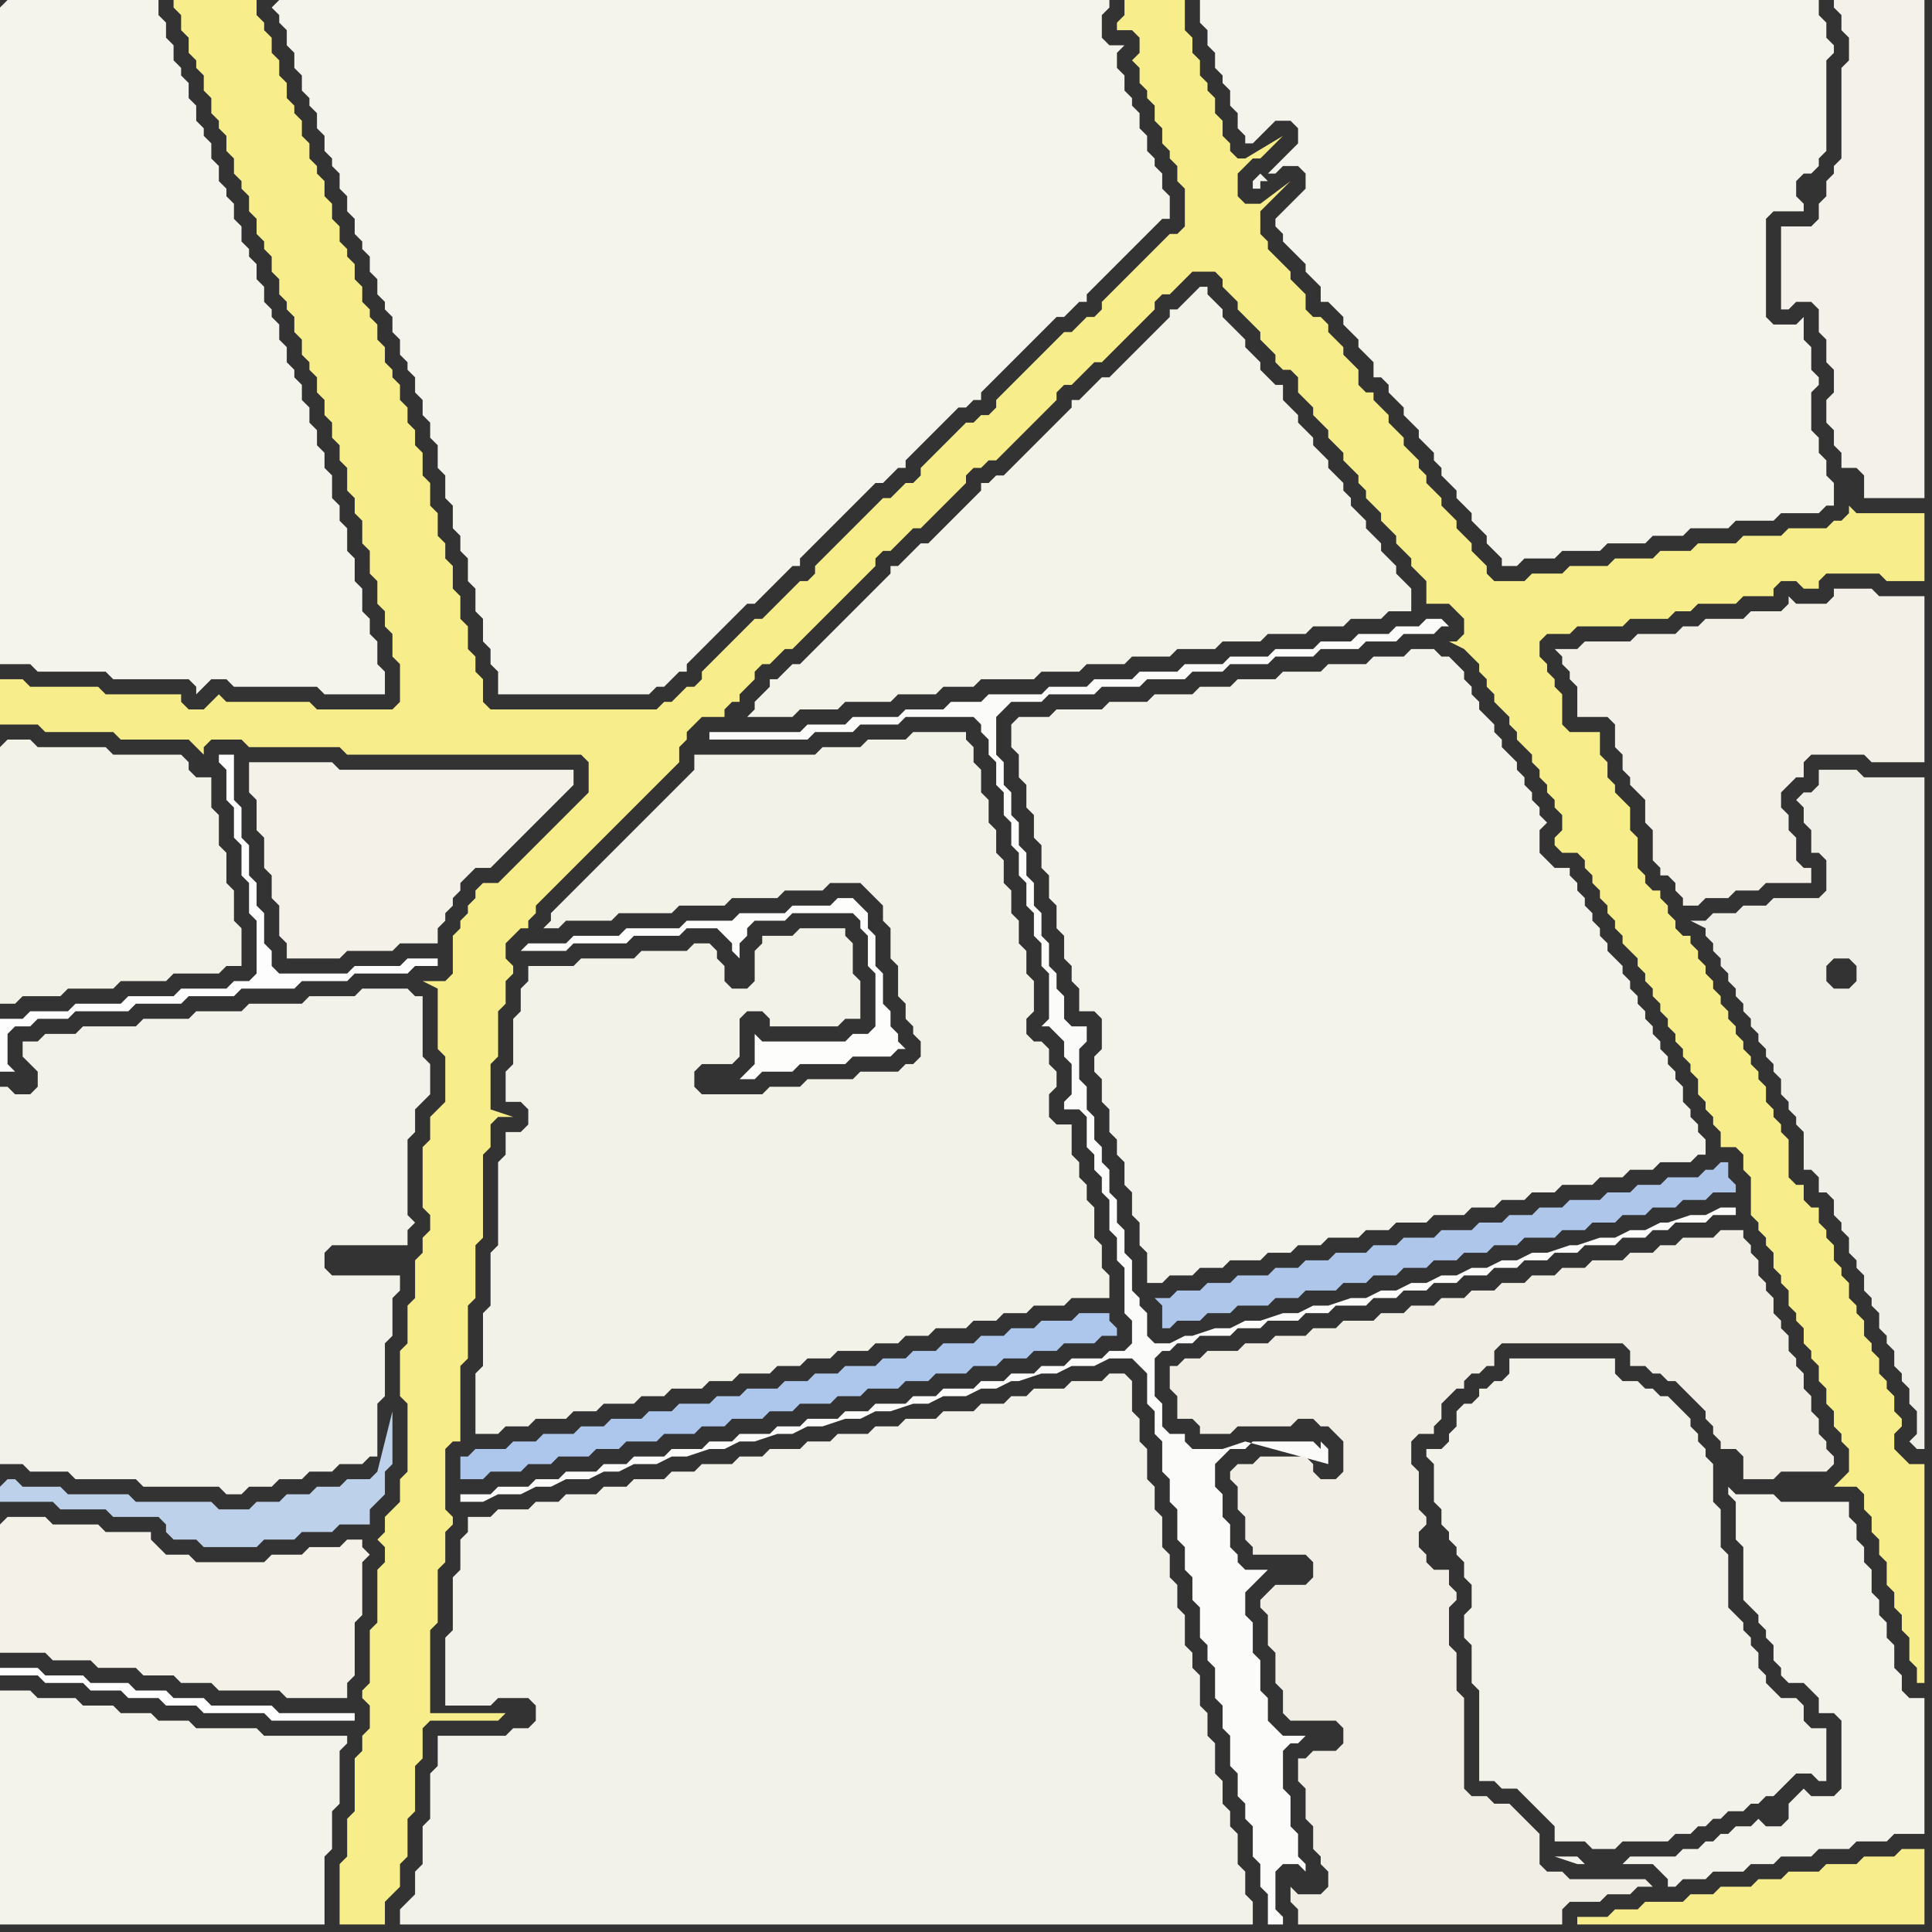 <svg width="256" height="256" xmlns="http://www.w3.org/2000/svg"><rect width="100%" height="100%" fill="#333333" stroke="none"/><script> 
var tempColor;
function hoverPath(evt){
obj = evt.target;
tempColor = obj.getAttribute("fill");
obj.setAttribute("fill","red");
//alert(tempColor);
//obj.setAttribute("stroke","red");}
function recoverPath(evt){
obj = evt.target;
obj.setAttribute("fill", tempColor);
//obj.setAttribute("stroke", tempColor);
}</script><path onmouseover="hoverPath(evt)" onmouseout="recoverPath(evt)" fill="rgb(243,242,233)" d="M  67,152l 0,1 -1,1 0,11 -1,1 0,7 -1,1 0,7 -1,1 0,8 3,0 1,-1 3,0 1,-1 4,0 1,-1 3,0 1,-1 4,0 1,-1 3,0 1,-1 4,0 1,-1 3,0 1,-1 4,0 1,-1 3,0 1,-1 3,0 1,-1 4,0 1,-1 3,0 1,-1 3,0 1,-1 4,0 1,-1 3,0 1,-1 3,0 1,-1 4,0 1,-1 5,0 0,-3 -1,-1 0,-3 -1,-1 0,-4 -1,-1 0,-2 -1,-1 0,-2 -1,-1 0,-4 -2,0 -1,-1 0,-3 1,-1 0,-2 -1,-1 0,-2 -1,-1 -1,0 -1,-1 0,-2 1,-1 0,-4 -1,-1 0,-3 -1,-1 0,-3 -1,-1 0,-3 -1,-1 0,-3 -1,-1 0,-3 -1,-1 0,-3 -1,-1 0,-3 -1,-1 0,-2 -1,-1 0,-1 -7,0 -1,1 -5,0 -1,1 -5,0 -1,1 -16,0 0,2 -1,1 -1,1 -1,1 -1,1 -1,1 -1,1 -1,1 -1,1 -1,1 -1,1 -1,1 -1,1 -1,1 -1,1 -1,1 -1,1 -1,1 -1,1 -1,1 0,1 -1,1 2,0 1,-1 6,0 1,-1 7,0 1,-1 6,0 1,-1 6,0 1,-1 5,0 1,-1 4,0 1,1 1,1 1,1 0,2 1,1 0,4 1,1 0,4 1,1 0,2 1,1 0,1 1,1 0,2 -1,1 -1,0 -1,1 -5,0 -1,1 -6,0 -1,1 -4,0 -1,1 -8,0 -1,-1 0,-2 1,-1 4,0 1,-1 0,-5 1,-1 2,0 1,1 0,1 9,0 1,-1 2,0 0,-5 -1,-1 0,-4 -1,-1 0,-1 -6,0 -1,1 -4,0 0,1 -1,1 0,4 -1,1 -2,0 -1,-1 0,-2 -1,-1 0,-1 -1,-1 -2,0 -1,1 -6,0 -1,1 -7,0 -1,1 -6,0 0,2 -1,1 0,3 -1,1 0,6 -1,1 0,4 2,0 1,1 0,2 -1,1 -2,0Z"/>
<path onmouseover="hoverPath(evt)" onmouseout="recoverPath(evt)" fill="rgb(244,243,235)" d="M  227,248l 4,0 1,-1 3,0 1,-1 4,0 1,-1 4,0 1,-1 4,0 1,-1 4,0 0,-18 -2,0 -1,-1 0,-2 -1,-1 0,-3 -1,-1 0,-2 -1,-1 0,-2 -1,-1 0,-3 -1,-1 0,-2 -1,-1 0,-2 -1,-1 0,-2 -9,0 -1,-1 -5,0 -1,-1 0,1 1,1 0,5 1,1 0,7 1,1 1,1 0,1 1,1 0,1 1,1 0,2 1,1 0,1 1,1 2,0 1,1 1,1 0,2 2,0 1,1 0,9 -1,1 -3,0 -1,-1 -1,1 0,0 -1,1 0,2 -1,1 -2,0 -1,-1 -1,1 -2,0 -1,1 -1,0 -1,1 -1,0 -1,1 -2,0 -1,1 -6,0 -1,1 -5,0 -1,-1 -3,0 3,1 10,0 1,1 1,1 0,1 1,0 1,-1 3,0 1,-1Z"/>
<path onmouseover="hoverPath(evt)" onmouseout="recoverPath(evt)" fill="rgb(244,243,236)" d="M  0,1l 0,87 4,0 1,1 9,0 1,1 10,0 1,1 0,1 1,-1 0,0 1,-1 2,0 1,1 11,0 1,1 8,0 0,-3 -1,-1 0,-3 -1,-1 0,-2 -1,-1 0,-3 -1,-1 0,-3 -1,-1 0,-3 -1,-1 0,-2 -1,-1 0,-3 -1,-1 0,-2 -1,-1 0,-2 -1,-1 0,-2 -1,-1 0,-2 -1,-1 0,-1 -1,-1 0,-2 -1,-1 0,-2 -1,-1 0,-1 -1,-1 0,-2 -1,-1 0,-2 -1,-1 0,-1 -1,-1 0,-2 -1,-1 0,-2 -1,-1 0,-1 -1,-1 0,-2 -1,-1 0,-2 -1,-1 0,-1 -1,-1 0,-2 -1,-1 0,-2 -1,-1 0,-1 -1,-1 0,-2 -1,-1 0,-2 -1,-1 0,-2 -20,0 -1,1Z"/>
<path onmouseover="hoverPath(evt)" onmouseout="recoverPath(evt)" fill="rgb(244,243,236)" d="M  36,1l 0,0 1,1 0,1 1,1 0,2 1,1 0,2 1,1 0,2 1,1 0,1 1,1 0,2 1,1 0,2 1,1 0,1 1,1 0,2 1,1 0,2 1,1 0,2 1,1 0,1 1,1 0,2 1,1 0,2 1,1 0,1 1,1 0,2 1,1 0,2 1,1 0,1 1,1 0,2 1,1 0,2 1,1 0,2 1,1 0,3 1,1 0,3 1,1 0,3 1,1 0,2 1,1 0,3 1,1 0,3 1,1 0,3 1,1 0,2 1,1 0,3 20,0 1,-1 1,0 1,-1 1,-1 1,0 0,-1 1,-1 1,-1 1,-1 1,-1 1,-1 1,-1 1,-1 1,-1 1,0 1,-1 1,-1 1,-1 1,-1 1,-1 1,0 0,-1 1,-1 1,-1 1,-1 1,-1 1,-1 1,-1 1,-1 1,-1 1,-1 1,-1 1,0 1,-1 1,-1 1,0 0,-1 1,-1 1,-1 1,-1 1,-1 1,-1 1,-1 1,-1 1,0 1,-1 1,0 0,-1 9,-9 1,-1 1,0 1,-1 1,-1 1,0 0,-1 4,-4 1,-1 4,-4 1,-1 1,0 0,-3 -1,-1 0,-2 -1,-1 0,-1 -1,-1 0,-2 -1,-1 0,-2 -1,-1 0,-1 -1,-1 0,-2 -1,-1 0,-2 1,-1 -2,0 -1,-1 0,-3 1,-1 0,-1 -110,0 -1,1Z"/>
<path onmouseover="hoverPath(evt)" onmouseout="recoverPath(evt)" fill="rgb(173,198,235)" d="M  62,193l -1,0 0,3 3,0 1,-1 4,0 1,-1 3,0 1,-1 4,0 1,-1 3,0 1,-1 4,0 1,-1 4,0 1,-1 3,0 1,-1 4,0 1,-1 3,0 1,-1 4,0 1,-1 3,0 1,-1 4,0 1,-1 3,0 1,-1 4,0 1,-1 3,0 1,-1 3,0 1,-1 3,0 1,-1 4,0 1,-1 2,0 0,-1 -1,-1 0,-1 -4,0 -1,1 -4,0 -1,1 -3,0 -1,1 -3,0 -1,1 -4,0 -1,1 -3,0 -1,1 -3,0 -1,1 -4,0 -1,1 -3,0 -1,1 -3,0 -1,1 -4,0 -1,1 -3,0 -1,1 -4,0 -1,1 -3,0 -1,1 -4,0 -1,1 -3,0 -1,1 -4,0 -1,1 -3,0 -1,1 -4,0 -1,1Z"/>
<path onmouseover="hoverPath(evt)" onmouseout="recoverPath(evt)" fill="rgb(244,243,235)" d="M  134,97l 0,2 1,1 0,3 1,1 0,3 1,1 0,3 1,1 0,3 1,1 0,3 1,1 0,3 1,1 0,3 1,1 0,2 1,1 0,3 2,0 1,1 0,4 -1,1 0,2 1,1 0,3 1,1 0,3 1,1 0,2 1,1 0,3 1,1 0,3 1,1 0,3 1,1 0,4 2,0 1,-1 3,0 1,-1 3,0 1,-1 4,0 1,-1 3,0 1,-1 3,0 1,-1 4,0 1,-1 3,0 1,-1 4,0 1,-1 4,0 1,-1 3,0 1,-1 3,0 1,-1 3,0 1,-1 4,0 1,-1 3,0 1,-1 3,0 1,-1 4,0 1,-1 1,0 0,-2 -1,-1 0,-1 -1,-1 0,-1 -1,-1 0,-2 -1,-1 0,-1 -1,-1 0,-1 -1,-1 0,-1 -1,-1 0,-1 -1,-1 0,-1 -1,-1 0,-1 -1,-1 0,-1 -1,-1 0,-1 -1,-1 -1,-1 0,-1 -1,-1 0,-1 -1,-1 0,-1 -1,-1 0,-1 -1,-1 0,-1 -1,-1 0,-1 -2,0 -1,-1 -1,-1 0,-3 1,-1 -1,-1 0,-1 -1,-1 0,-1 -1,-1 0,-1 -1,-1 0,-1 -1,-1 -1,-1 0,-1 -1,-1 0,-1 -1,-1 -1,-1 0,-1 -1,-1 0,-1 -1,-1 0,-1 -1,-1 -1,-1 -1,0 -1,-1 -3,0 -1,1 -4,0 -1,1 -5,0 -1,1 -5,0 -1,1 -5,0 -1,1 -4,0 -1,1 -5,0 -1,1 -5,0 -1,1 -6,0 -1,1 -4,0 -1,1Z"/>
<path onmouseover="hoverPath(evt)" onmouseout="recoverPath(evt)" fill="rgb(243,242,234)" d="M  197,184l -1,0 0,1 -1,1 -1,0 -1,1 0,2 -1,1 0,1 -1,1 -2,0 0,1 1,1 0,5 1,1 0,2 1,1 0,1 1,1 0,1 1,1 0,2 1,1 0,3 -1,1 0,3 1,1 0,5 1,1 0,12 2,0 1,1 2,0 1,1 1,1 1,1 1,1 1,1 0,2 4,0 1,1 3,0 1,-1 6,0 1,-1 2,0 1,-1 1,0 1,-1 1,0 1,-1 2,0 1,-1 1,0 1,-1 1,0 2,-2 1,-1 2,0 1,1 1,0 0,-7 -2,0 -1,-1 0,-2 -1,-1 -2,0 -1,-1 -1,-1 0,-1 -1,-1 0,-2 -1,-1 0,-1 -1,-1 0,-1 -1,-1 -1,-1 0,-7 -1,-1 0,-5 -1,-1 0,-5 -1,-1 0,-1 -1,-1 0,-1 -1,-1 0,-1 -1,-1 -1,-1 -1,-1 -1,0 -1,-1 -1,0 -1,-1 -2,0 -1,-1 0,-2 -14,0 0,2 -1,1 -1,0 -1,1Z"/>
<path onmouseover="hoverPath(evt)" onmouseout="recoverPath(evt)" fill="rgb(243,241,232)" d="M  0,202l 0,17 6,0 1,1 5,0 1,1 5,0 1,1 4,0 1,1 4,0 1,1 8,0 1,1 8,0 0,-2 1,-1 0,-7 1,-1 0,-7 1,-1 -1,-1 0,-1 -2,0 -1,1 -4,0 -1,1 -4,0 -1,1 -9,0 -1,-1 -3,0 -1,-1 -1,-1 0,-1 -6,0 -1,-1 -6,0 -1,-1 -5,0 -1,1Z"/>
<path onmouseover="hoverPath(evt)" onmouseout="recoverPath(evt)" fill="rgb(244,243,235)" d="M  0,226l 0,29 43,0 0,-9 1,-1 0,-5 1,-1 0,-7 1,-1 0,-1 -11,0 -1,-1 -8,0 -1,-1 -4,0 -1,-1 -4,0 -1,-1 -4,0 -1,-1 -5,0 -1,-1 -4,0Z"/>
<path onmouseover="hoverPath(evt)" onmouseout="recoverPath(evt)" fill="rgb(251,251,249)" d="M  94,97l 0,1 13,0 1,-1 5,0 1,-1 5,0 1,-1 9,0 1,1 0,1 1,1 0,2 1,1 0,3 1,1 0,3 1,1 0,3 1,1 0,3 1,1 0,3 1,1 0,3 1,1 0,3 1,1 0,6 -1,1 1,0 1,1 1,1 0,2 1,1 0,4 -1,1 0,1 2,0 1,1 0,4 1,1 0,2 1,1 0,2 1,1 0,4 1,1 0,3 1,1 0,6 1,1 0,3 -1,1 -2,0 -1,1 -4,0 -1,1 -3,0 -1,1 -3,0 -1,1 -3,0 -1,1 -4,0 -1,1 -3,0 -1,1 -4,0 -1,1 -3,0 -1,1 -4,0 -1,1 -3,0 -1,1 -4,0 -1,1 -3,0 -1,1 -4,0 -1,1 -4,0 -1,1 -3,0 -1,1 -4,0 -1,1 -3,0 -1,1 -4,0 -1,1 -4,0 0,1 3,0 2,-1 3,0 2,-1 2,0 2,-1 3,0 2,-1 2,0 2,-1 3,0 2,-1 2,0 3,-1 2,0 2,-1 2,0 3,-1 2,0 2,-1 2,0 3,-1 2,0 2,-1 2,0 3,-1 2,0 2,-1 3,0 2,-1 2,0 2,-1 1,0 3,-1 2,0 2,-1 3,0 2,-1 3,0 1,1 1,1 0,4 1,1 0,3 1,1 0,4 1,1 0,3 1,1 0,4 1,1 0,3 1,1 0,3 1,1 0,4 1,1 0,2 1,1 0,4 1,1 0,3 1,1 0,4 1,1 0,3 1,1 0,2 1,1 0,4 1,1 0,3 1,1 0,4 2,0 0,-1 -1,-1 0,-5 1,-1 2,0 1,1 0,-1 -1,-1 0,-3 -1,-1 0,-4 -1,-1 0,-5 1,-1 1,0 1,-1 -3,0 -1,-1 -1,-1 0,-3 -1,-1 0,-4 -1,-1 0,-4 -1,-1 0,-3 1,-1 1,-1 1,-1 -3,0 -1,-1 0,-1 -1,-1 0,-3 -1,-1 0,-3 -1,-1 0,-3 2,-2 2,0 1,-1 8,0 -1,-1 2,2 0,-1 1,1 0,2 -11,-3 -3,1 -4,0 -1,-1 0,-1 -2,0 -1,-1 0,-3 -1,-1 0,-5 1,-1 1,0 1,-1 2,0 1,-1 4,0 1,-1 3,0 1,-1 4,0 1,-1 3,0 1,-1 4,0 1,-1 3,0 1,-1 3,0 1,-1 3,0 1,-1 3,0 1,-1 3,0 1,-1 3,0 1,-1 3,0 1,-1 4,0 1,-1 3,0 1,-1 2,0 1,-1 4,0 1,-1 3,0 0,-1 -2,0 -2,1 -2,0 -3,1 -1,0 -2,1 -2,0 -2,1 -2,0 -3,1 -1,0 -3,1 -2,0 -2,1 -2,0 -2,1 -2,0 -2,1 -2,0 -2,1 -2,0 -2,1 -2,0 -2,1 -2,0 -3,1 -2,0 -2,1 -2,0 -3,1 -2,0 -2,1 -2,0 -3,1 -1,0 -2,1 -2,0 -1,-1 0,-3 -1,-1 0,-1 -1,-1 0,-4 -1,-1 0,-3 -1,-1 0,-3 -1,-1 0,-3 -1,-1 0,-2 -1,-1 0,-3 -1,-1 0,-3 -1,-1 0,-4 1,-1 0,-2 -2,0 -1,-1 0,-3 -1,-1 0,-2 -1,-1 0,-3 -1,-1 0,-3 -1,-1 0,-3 -1,-1 0,-3 -1,-1 0,-3 -1,-1 0,-3 -1,-1 0,-3 -1,-1 0,-5 1,-1 1,-1 4,0 1,-1 6,0 1,-1 5,0 1,-1 5,0 1,-1 4,0 1,-1 5,0 1,-1 5,0 1,-1 5,0 1,-1 4,0 1,-1 4,0 1,-1 1,0 -1,-1 -2,0 -1,1 -3,0 -1,1 -4,0 -1,1 -4,0 -1,1 -5,0 -1,1 -5,0 -1,1 -5,0 -1,1 -5,0 -1,1 -5,0 -1,1 -5,0 -1,1 -7,0 -1,1 -4,0 -1,1 -5,0 -1,1 -6,0 -1,1 -5,0 -1,1Z"/>
<path onmouseover="hoverPath(evt)" onmouseout="recoverPath(evt)" fill="rgb(244,243,234)" d="M  112,82l 0,0 -1,1 -1,1 -1,1 -1,1 -1,1 -1,1 -1,0 -1,1 -1,1 -1,0 0,1 -1,1 -1,1 0,1 -1,1 6,0 1,-1 5,0 1,-1 6,0 1,-1 5,0 1,-1 4,0 1,-1 7,0 1,-1 5,0 1,-1 5,0 1,-1 5,0 1,-1 5,0 1,-1 5,0 1,-1 5,0 1,-1 4,0 1,-1 4,0 1,-1 3,0 0,-3 -1,-1 0,0 -1,-1 0,-1 -1,-1 -1,-1 0,-1 -1,-1 -1,-1 0,-1 -1,-1 -1,-1 0,-1 -1,-1 0,-1 -1,-1 -1,-1 0,-1 -1,-1 -1,-1 0,-1 -1,-1 -1,-1 0,-1 -1,-1 -1,-1 0,-2 -1,0 -1,-1 -1,-1 0,-1 -1,-1 -1,-1 0,-1 -1,-1 -1,-1 -1,-1 0,-1 -2,-2 0,-1 -1,0 -1,1 0,0 -1,1 -1,1 -1,0 0,1 -1,1 -1,1 -1,1 -1,1 -1,1 -1,1 -1,1 -1,1 -1,0 -1,1 -1,1 -1,1 -1,0 0,1 -1,1 -4,4 -1,1 -3,3 -1,0 -1,1 -1,0 0,1 -1,1 -1,1 -3,3 -1,1 -1,1 -1,0 -1,1 -1,1 -1,1 -1,0 0,1 -1,1 -1,1 -1,1 -1,1 -1,1 -1,1Z"/>
<path onmouseover="hoverPath(evt)" onmouseout="recoverPath(evt)" fill="rgb(244,243,236)" d="M  172,26l -2,2 -1,1 0,1 1,1 0,1 1,1 1,1 1,1 0,1 1,1 1,1 0,2 1,0 1,1 1,1 0,1 1,1 1,1 0,1 1,1 1,1 0,2 1,0 1,1 0,1 1,1 1,1 0,1 1,1 1,1 0,1 1,1 1,1 0,1 1,1 0,1 1,1 1,1 0,1 1,1 1,1 0,1 1,1 1,1 0,1 1,1 1,1 0,1 2,0 1,-1 4,0 1,-1 5,0 1,-1 5,0 1,-1 4,0 1,-1 5,0 1,-1 5,0 1,-1 5,0 1,-1 1,0 0,-3 -1,-1 0,-2 -1,-1 0,-2 -1,-1 0,-5 1,-1 0,-1 -1,-1 0,-3 -1,-1 0,-3 -1,1 -3,0 -1,-1 0,-13 1,-1 4,0 0,-1 -1,-1 0,-2 1,-1 1,0 1,-1 0,-1 1,-1 0,-12 1,-1 0,-1 -1,-1 0,-2 -1,-1 0,-2 -82,0 0,3 1,1 0,2 1,1 0,2 1,1 0,1 1,1 0,2 1,1 0,2 1,1 0,1 1,0 1,-1 0,0 1,-1 1,-1 2,0 1,1 0,2 -1,1 -1,1 -1,1 -1,1 1,0 1,-1 2,0 1,1 0,2 -1,1 -4,-2 -1,-1 0,0 -1,1 0,1 1,0 0,-1 1,0 4,2Z"/>
<path onmouseover="hoverPath(evt)" onmouseout="recoverPath(evt)" fill="rgb(243,242,233)" d="M  0,99l 0,34 2,0 1,-1 5,0 1,-1 6,0 1,-1 6,0 1,-1 6,0 1,-1 2,0 0,-5 -1,-1 0,-4 -1,-1 0,-4 -1,-1 0,-4 -1,-1 0,-4 -2,0 -1,-1 0,-1 -1,-1 -9,0 -1,-1 -9,0 -1,-1 -3,0 -1,1Z"/>
<path onmouseover="hoverPath(evt)" onmouseout="recoverPath(evt)" fill="rgb(243,242,234)" d="M  5,138l -2,0 0,2 1,1 0,0 1,1 0,2 -1,1 -2,0 -1,-1 -1,0 0,50 3,0 1,1 5,0 1,1 8,0 1,1 10,0 1,1 2,0 1,-1 3,0 1,-1 3,0 1,-1 3,0 1,-1 3,0 1,-1 1,0 0,-7 1,-1 0,-7 1,-1 0,-5 1,-1 0,-2 -9,0 -1,-1 0,-2 1,-1 10,0 0,-2 1,-1 -1,-1 0,-10 1,-1 0,-3 1,-1 1,-1 0,-4 -1,-1 0,-8 -1,0 -1,-1 -6,0 -1,1 -6,0 -1,1 -7,0 -1,1 -6,0 -1,1 -6,0 -1,1 -7,0 -1,1 -4,0 -1,1Z"/>
<path onmouseover="hoverPath(evt)" onmouseout="recoverPath(evt)" fill="rgb(247,237,139)" d="M  68,115l -1,1 -1,1 -2,0 -1,1 0,1 -1,1 0,1 -1,1 0,1 -1,1 0,5 -1,1 -3,0 2,1 0,8 1,1 0,6 -1,1 -1,1 0,3 -1,1 0,8 1,1 0,2 -1,1 0,2 -1,1 0,5 -1,1 0,5 -1,1 0,6 1,1 0,9 -1,1 0,3 -1,1 -1,1 0,2 -1,1 1,1 0,2 -1,1 0,7 -1,1 0,7 -1,1 0,1 1,1 0,3 -1,1 0,2 -1,1 0,7 -1,1 0,5 -1,1 0,8 6,0 0,-3 1,-1 1,-1 0,-3 1,-1 0,-5 1,-1 0,-6 1,-1 0,-4 1,-1 9,0 1,-1 -10,0 0,-11 1,-1 0,-7 1,-1 0,-4 1,-1 0,-1 -1,-1 0,-8 1,-1 1,0 0,-10 1,-1 0,-7 1,-1 0,-7 1,-1 0,-11 1,-1 0,-3 1,-1 2,0 -3,-1 0,-6 1,-1 0,-6 1,-1 0,-3 1,-1 0,-1 -1,-1 0,-2 2,-2 1,0 0,-1 1,-1 0,-1 6,-6 1,-1 12,-12 0,-2 1,-1 0,-1 1,-1 1,-1 3,0 0,-1 1,-1 1,0 0,-1 1,-1 1,-1 0,-1 1,-1 1,0 1,-1 1,-1 1,0 1,-1 1,-1 1,-1 6,-6 1,-1 1,-1 0,-1 1,-1 1,0 1,-1 1,-1 1,-1 1,0 1,-1 3,-3 1,-1 1,-1 0,-1 1,-1 1,0 1,-1 1,0 1,-1 2,-2 1,-1 1,-1 1,-1 1,-1 1,-1 0,-1 1,-1 1,0 2,-2 1,-1 1,0 1,-1 1,-1 1,-1 1,-1 1,-1 1,-1 1,-1 0,-1 1,-1 1,0 1,-1 1,-1 1,-1 3,0 1,1 0,1 1,1 1,1 0,1 1,1 2,2 0,1 1,1 1,1 0,1 1,1 1,0 1,1 0,2 1,1 1,1 0,1 1,1 1,1 0,1 2,2 0,1 1,1 1,1 0,1 1,1 0,1 1,1 1,1 0,1 1,1 1,1 0,1 1,1 1,1 0,1 1,1 1,1 0,3 3,0 1,1 1,1 0,2 -1,1 -1,0 2,1 0,0 1,1 1,1 0,1 1,1 0,1 1,1 0,1 1,1 1,1 0,1 1,1 0,1 1,1 1,1 0,1 1,1 0,1 1,1 0,1 1,1 0,1 1,1 0,2 -1,1 0,1 1,1 2,0 1,1 0,1 1,1 0,1 1,1 0,1 1,1 0,1 1,1 0,1 1,1 0,1 1,1 1,1 0,1 1,1 0,1 1,1 0,1 1,1 0,1 1,1 0,1 1,1 0,1 1,1 0,1 1,1 0,1 1,1 0,2 1,1 0,1 1,1 0,1 1,1 0,2 2,0 1,1 0,2 1,1 0,5 1,1 0,1 1,1 0,1 1,1 0,2 1,1 0,1 1,1 0,2 1,1 0,1 1,1 0,2 1,1 0,1 1,1 0,2 1,1 0,2 1,1 0,2 1,1 0,1 1,1 0,3 -1,1 -1,1 3,0 1,1 0,2 1,1 0,2 1,1 0,2 1,1 0,3 1,1 0,2 1,1 0,2 1,1 0,3 1,1 0,2 1,0 0,-29 -2,0 -1,-1 -1,-1 0,-2 1,-1 0,-1 -1,-1 0,-2 -1,-1 0,-1 -1,-1 0,-2 -1,-1 0,-1 -1,-1 0,-2 -1,-1 0,-1 -1,-1 0,-2 -1,-1 0,-1 -1,-1 0,-2 -1,-1 0,-1 -1,-1 0,-2 -1,0 -1,-1 0,-2 -1,0 -1,-1 0,-5 -1,-1 0,-1 -1,-1 0,-1 -1,-1 0,-2 -1,-1 0,-1 -1,-1 0,-1 -1,-1 0,-1 -1,-1 0,-1 -1,-1 0,-1 -1,-1 0,-1 -1,-1 0,-1 -1,-1 0,-1 -1,-1 0,-1 -1,-1 0,-1 -1,0 -1,-1 0,-1 -1,-1 0,-1 -1,-1 0,-1 -1,0 -1,-1 0,-1 -1,-1 0,-4 -1,-1 0,-3 -1,-1 -1,-1 0,-1 -1,-1 0,-2 -1,-1 0,-3 -4,0 -1,-1 0,-4 -1,-1 0,-1 -1,-1 0,-1 -1,-1 0,-2 1,-1 3,0 1,-1 6,0 1,-1 5,0 1,-1 2,0 1,-1 5,0 1,-1 4,0 0,-1 1,-1 2,0 1,1 2,0 0,-1 1,-1 7,0 1,1 5,0 0,-9 -9,0 -1,-1 0,1 -1,1 -1,0 -1,1 -5,0 -1,1 -5,0 -1,1 -5,0 -1,1 -4,0 -1,1 -5,0 -1,1 -5,0 -1,1 -4,0 -1,1 -4,0 -1,-1 0,-1 -1,-1 -1,-1 0,-1 -1,-1 -1,-1 0,-1 -1,-1 -1,-1 0,-1 -1,-1 -1,-1 0,-1 -1,-1 0,-1 -1,-1 -1,-1 0,-1 -1,-1 -1,-1 0,-1 -1,-1 -1,-1 0,-1 -1,0 -1,-1 0,-2 -1,-1 -1,-1 0,-1 -1,-1 -1,-1 0,-1 -1,-1 -1,0 -1,-1 0,-2 -2,-2 0,-1 -1,-1 -1,-1 -1,-1 0,-1 -1,-1 0,-3 3,-3 1,-1 -4,3 -2,0 -1,-1 0,-3 1,-1 1,-1 1,0 1,-1 1,-1 1,-1 -5,3 -1,0 -1,-1 0,-1 -1,-1 0,-2 -1,-1 0,-2 -1,-1 0,-1 -1,-1 0,-2 -1,-1 0,-2 -1,-1 0,-4 -8,0 0,2 -1,1 0,1 2,0 1,1 0,2 -1,1 1,1 0,2 1,1 0,1 1,1 0,2 1,1 0,2 1,1 0,1 1,1 0,2 1,1 0,5 -1,1 -1,0 -3,3 -1,1 -5,5 0,1 -1,1 -1,0 -1,1 -1,1 -1,0 -1,1 -1,1 -6,6 -1,1 0,1 -1,1 -1,0 -1,1 -1,0 -1,1 -1,1 -1,1 -1,1 -1,1 -1,1 0,1 -1,1 -1,0 -1,1 -1,1 -1,0 -1,1 -1,1 -1,1 -1,1 -1,1 -1,1 -2,2 -1,1 0,1 -1,1 -1,0 -3,3 -1,1 -1,1 -1,0 -1,1 -2,2 -1,1 -2,2 -1,1 0,1 -1,1 -1,0 -1,1 -1,1 -1,0 -1,1 -22,0 -1,-1 0,-3 -1,-1 0,-2 -1,-1 0,-3 -1,-1 0,-3 -1,-1 0,-3 -1,-1 0,-2 -1,-1 0,-3 -1,-1 0,-3 -1,-1 0,-3 -1,-1 0,-2 -1,-1 0,-2 -1,-1 0,-2 -1,-1 0,-1 -1,-1 0,-2 -1,-1 0,-2 -1,-1 0,-1 -1,-1 0,-2 -1,-1 0,-2 -1,-1 0,-1 -1,-1 0,-2 -1,-1 0,-2 -1,-1 0,-2 -1,-1 0,-1 -1,-1 0,-2 -1,-1 0,-2 -1,-1 0,-1 -1,-1 0,-2 -1,-1 0,-2 -1,-1 0,-2 -1,-1 0,-1 -1,-1 0,-2 -11,0 0,1 1,1 0,2 1,1 0,2 1,1 0,1 1,1 0,2 1,1 0,2 1,1 0,1 1,1 0,2 1,1 0,2 1,1 0,1 1,1 0,2 1,1 0,2 1,1 0,1 1,1 0,2 1,1 0,2 1,1 0,1 1,1 0,2 1,1 0,2 1,1 0,1 1,1 0,2 1,1 0,2 1,1 0,2 1,1 0,2 1,1 0,3 1,1 0,2 1,1 0,3 1,1 0,3 1,1 0,3 1,1 0,2 1,1 0,3 1,1 0,5 -1,1 -10,0 -1,-1 -11,0 -1,-1 -1,1 -1,1 -2,0 -1,-1 0,-1 -10,0 -1,-1 -9,0 -1,-1 -3,0 0,6 5,0 1,1 9,0 1,1 9,0 1,1 1,1 0,-1 1,-1 4,0 1,1 12,0 1,1 31,0 1,1 0,4 -2,2 -1,1 -3,3 -1,1 -1,1 -1,1 -1,1 -14,52 0,0 14,-52Z"/>
<path onmouseover="hoverPath(evt)" onmouseout="recoverPath(evt)" fill="rgb(174,198,234)" d="M  155,172l -2,0 1,1 0,3 1,0 1,-1 3,0 1,-1 3,0 1,-1 4,0 1,-1 3,0 1,-1 4,0 1,-1 3,0 1,-1 3,0 1,-1 3,0 1,-1 3,0 1,-1 3,0 1,-1 3,0 1,-1 4,0 1,-1 3,0 1,-1 3,0 1,-1 3,0 1,-1 3,0 1,-1 3,0 1,-1 3,0 0,-1 -1,-1 0,-2 -1,0 -1,1 -1,0 -1,1 -4,0 -1,1 -3,0 -1,1 -3,0 -1,1 -4,0 -1,1 -3,0 -1,1 -3,0 -1,1 -3,0 -1,1 -4,0 -1,1 -4,0 -1,1 -3,0 -1,1 -4,0 -1,1 -3,0 -1,1 -3,0 -1,1 -4,0 -1,1 -3,0 -1,1 -3,0 -1,1Z"/>
<path onmouseover="hoverPath(evt)" onmouseout="recoverPath(evt)" fill="rgb(243,241,233)" d="M  241,28l 0,1 -1,1 -4,0 0,11 1,0 1,-1 2,0 1,1 0,3 1,1 0,3 1,1 0,3 -1,1 0,3 1,1 0,2 1,1 0,2 2,0 1,1 0,3 8,0 0,-66 -12,0 0,1 1,1 0,2 1,1 0,3 -1,1 0,12 -1,1 0,1 -1,1 0,2 -1,1Z"/>
<path onmouseover="hoverPath(evt)" onmouseout="recoverPath(evt)" fill="rgb(190,209,235)" d="M  0,197l 0,2 7,0 1,1 6,0 1,1 6,0 1,1 0,1 1,1 3,0 1,1 7,0 1,-1 4,0 1,-1 4,0 1,-1 4,0 0,-2 1,-1 1,-1 0,-3 1,-1 0,-7 -2,8 -1,1 -3,0 -1,1 -3,0 -1,1 -3,0 -1,1 -3,0 -1,1 -4,0 -1,-1 -10,0 -1,-1 -8,0 -1,-1 -5,0 -1,-1 -1,0 -1,1Z"/>
<path onmouseover="hoverPath(evt)" onmouseout="recoverPath(evt)" fill="rgb(254,254,254)" d="M  1,221l -1,0 0,1 5,0 1,1 5,0 1,1 4,0 1,1 4,0 1,1 4,0 1,1 8,0 1,1 11,0 0,-1 -10,0 -1,-1 -8,0 -1,-1 -4,0 -1,-1 -4,0 -1,-1 -5,0 -1,-1 -5,0 -1,-1Z"/>
<path onmouseover="hoverPath(evt)" onmouseout="recoverPath(evt)" fill="rgb(243,241,232)" d="M  35,101l -2,0 0,4 1,1 0,4 1,1 0,4 1,1 0,3 1,1 0,4 1,1 0,2 7,0 1,-1 6,0 1,-1 5,0 0,-2 1,-1 0,-1 1,-1 0,-1 1,-1 0,-1 1,-1 1,-1 2,0 1,-1 1,-1 1,-1 1,-1 1,-1 1,-1 1,-1 1,-1 1,-1 1,-1 1,-1 0,-2 -31,0 -1,-1Z"/>
<path onmouseover="hoverPath(evt)" onmouseout="recoverPath(evt)" fill="rgb(239,239,232)" d="M  239,109l 0,0 1,1 0,3 1,0 1,1 0,4 -1,1 -6,0 -1,1 -3,0 -1,1 -3,0 -1,1 -2,0 2,1 0,1 1,1 0,1 1,1 0,1 1,1 0,1 1,1 0,1 1,1 0,1 1,1 0,1 1,1 0,1 1,1 0,1 1,1 0,1 1,1 0,2 1,1 0,1 1,1 0,1 1,1 0,5 1,0 1,1 0,2 1,0 1,1 0,2 1,1 0,1 1,1 0,2 1,1 0,1 1,1 0,2 1,1 0,1 1,1 0,2 1,1 0,1 1,1 0,2 1,1 0,1 1,1 0,2 1,1 0,3 -1,1 1,1 1,0 0,-89 -8,0 -1,-1 -5,0 0,2 -1,1 -1,0 -1,1 1,1 0,2 3,19 1,-1 2,0 1,1 0,2 -1,1 -2,0 -1,-1 0,-2 -3,-19Z"/>
<path onmouseover="hoverPath(evt)" onmouseout="recoverPath(evt)" fill="rgb(253,253,253)" d="M  2,142l 0,0 -1,-1 0,-4 1,-1 2,0 1,-1 4,0 1,-1 7,0 1,-1 6,0 1,-1 6,0 1,-1 7,0 1,-1 6,0 1,-1 7,0 1,-1 3,0 0,-1 -4,0 -1,1 -6,0 -1,1 -9,0 -1,-1 0,-2 -1,-1 0,-4 -1,-1 0,-3 -1,-1 0,-4 -1,-1 0,-4 -1,-1 0,-6 -2,0 0,1 1,1 0,4 1,1 0,4 1,1 0,4 1,1 0,4 1,1 0,7 -1,1 -2,0 -1,1 -6,0 -1,1 -6,0 -1,1 -6,0 -1,1 -5,0 -1,1 -3,0 0,7Z"/>
<path onmouseover="hoverPath(evt)" onmouseout="recoverPath(evt)" fill="rgb(243,242,234)" d="M  56,255l 110,0 0,-3 -1,-1 0,-3 -1,-1 0,-4 -1,-1 0,-2 -1,-1 0,-3 -1,-1 0,-4 -1,-1 0,-3 -1,-1 0,-4 -1,-1 0,-2 -1,-1 0,-4 -1,-1 0,-3 -1,-1 0,-3 -1,-1 0,-4 -1,-1 0,-3 -1,-1 0,-4 -1,-1 0,-3 -1,-1 0,-4 -1,-1 -2,0 -1,1 -4,0 -1,1 -4,0 -1,1 -2,0 -1,1 -3,0 -1,1 -4,0 -1,1 -4,0 -1,1 -3,0 -1,1 -4,0 -1,1 -3,0 -1,1 -4,0 -1,1 -3,0 -1,1 -4,0 -1,1 -3,0 -1,1 -4,0 -1,1 -3,0 -1,1 -4,0 -1,1 -3,0 -1,1 -4,0 -1,1 -3,0 0,2 -1,1 0,4 -1,1 0,7 -1,1 0,9 6,0 1,-1 4,0 1,1 0,2 -1,1 -2,0 -1,1 -9,0 0,4 -1,1 0,6 -1,1 0,5 -1,1 0,3 -1,1 -1,1 0,2Z"/>
<path onmouseover="hoverPath(evt)" onmouseout="recoverPath(evt)" fill="rgb(253,253,252)" d="M  99,142l 0,0 -1,1 2,0 1,-1 4,0 1,-1 6,0 1,-1 5,0 1,-1 1,0 -1,-1 0,-1 -1,-1 0,-2 -1,-1 0,-4 -1,-1 0,-4 -1,-1 0,-2 -1,-1 -1,-1 -2,0 -1,1 -5,0 -1,1 -6,0 -1,1 -6,0 -1,1 -7,0 -1,1 -6,0 -1,1 -5,0 -1,1 6,0 1,-1 7,0 1,-1 6,0 1,-1 4,0 1,1 1,1 0,1 1,1 0,-2 1,-1 0,-1 1,-1 4,0 1,-1 8,0 1,1 0,1 1,1 0,4 1,1 0,7 -1,1 -2,0 -1,1 -11,0 -1,-1 0,4 -1,1Z"/>
<path onmouseover="hoverPath(evt)" onmouseout="recoverPath(evt)" fill="rgb(241,239,229)" d="M  156,181l -1,0 0,3 1,1 0,3 2,0 1,1 0,1 4,0 1,-1 7,0 1,-1 2,0 1,1 1,0 1,1 1,1 0,4 -1,1 -2,0 -1,-1 0,-1 -1,-1 -6,0 -1,1 -2,0 -1,1 0,1 1,1 0,3 1,1 0,3 1,1 0,1 7,0 1,1 0,2 -1,1 -4,0 -1,1 -1,1 0,1 1,1 0,4 1,1 0,4 1,1 0,3 1,1 6,0 1,1 0,2 -1,1 -3,0 -1,1 -1,0 0,3 1,1 0,4 1,1 0,3 1,1 0,1 1,1 0,2 -1,1 -3,0 -1,-1 0,2 1,1 0,2 35,0 0,-2 1,-1 4,0 1,-1 3,0 1,-1 2,0 -1,-1 -10,0 -1,-1 -2,0 -1,-1 0,-4 -1,-1 -1,-1 -1,-1 -1,-1 -2,0 -1,-1 -2,0 -1,-1 0,-12 -1,-1 0,-5 -1,-1 0,-5 1,-1 0,-1 -1,-1 0,-2 -2,0 -1,-1 0,-1 -1,-1 0,-2 1,-1 0,-1 -1,-1 0,-5 -1,-1 0,-3 1,-1 2,0 0,-1 1,-1 0,-2 1,-1 1,-1 1,0 0,-1 1,-1 1,0 1,-1 1,0 0,-2 1,-1 16,0 1,1 0,2 2,0 1,1 1,0 1,1 1,0 1,1 1,1 1,1 1,1 0,1 1,1 0,1 1,1 0,1 2,0 1,1 0,3 4,0 1,-1 6,0 1,-1 0,-1 -1,-1 0,-1 -1,-1 0,-2 -1,-1 0,-2 -1,-1 0,-2 -1,-1 0,-1 -1,-1 0,-2 -1,-1 0,-1 -1,-1 0,-2 -1,-1 0,-1 -1,-1 0,-2 -1,-1 0,-1 -1,-1 0,-1 -3,0 -1,1 -4,0 -1,1 -2,0 -1,1 -3,0 -1,1 -4,0 -1,1 -3,0 -1,1 -3,0 -1,1 -3,0 -1,1 -3,0 -1,1 -3,0 -1,1 -3,0 -1,1 -3,0 -1,1 -4,0 -1,1 -3,0 -1,1 -4,0 -1,1 -3,0 -1,1 -4,0 -1,1 -2,0 -1,1Z"/>
<path onmouseover="hoverPath(evt)" onmouseout="recoverPath(evt)" fill="rgb(247,237,140)" d="M  221,255l 34,0 0,-10 -3,0 -1,1 -4,0 -1,1 -4,0 -1,1 -4,0 -1,1 -3,0 -1,1 -4,0 -1,1 -3,0 -1,1 -5,0 -1,1 -3,0 -1,1 -4,0 0,1Z"/>
<path onmouseover="hoverPath(evt)" onmouseout="recoverPath(evt)" fill="rgb(242,240,231)" d="M  218,84l -1,0 -1,1 -6,0 -1,1 -3,0 1,1 0,1 1,1 0,1 1,1 0,4 4,0 1,1 0,3 1,1 0,2 1,1 0,1 1,1 1,1 0,3 1,1 0,4 1,1 0,1 1,0 1,1 0,1 1,1 0,1 2,0 1,-1 3,0 1,-1 3,0 1,-1 6,0 0,-2 -1,0 -1,-1 0,-3 -1,-1 0,-2 -1,-1 0,-2 1,-1 1,-1 1,0 0,-2 1,-1 7,0 1,1 7,0 0,-22 -6,0 -1,-1 -5,0 0,1 -1,1 -4,0 -1,-1 0,1 -1,1 -4,0 -1,1 -5,0 -1,1 -2,0 -1,1Z"/>
</svg>